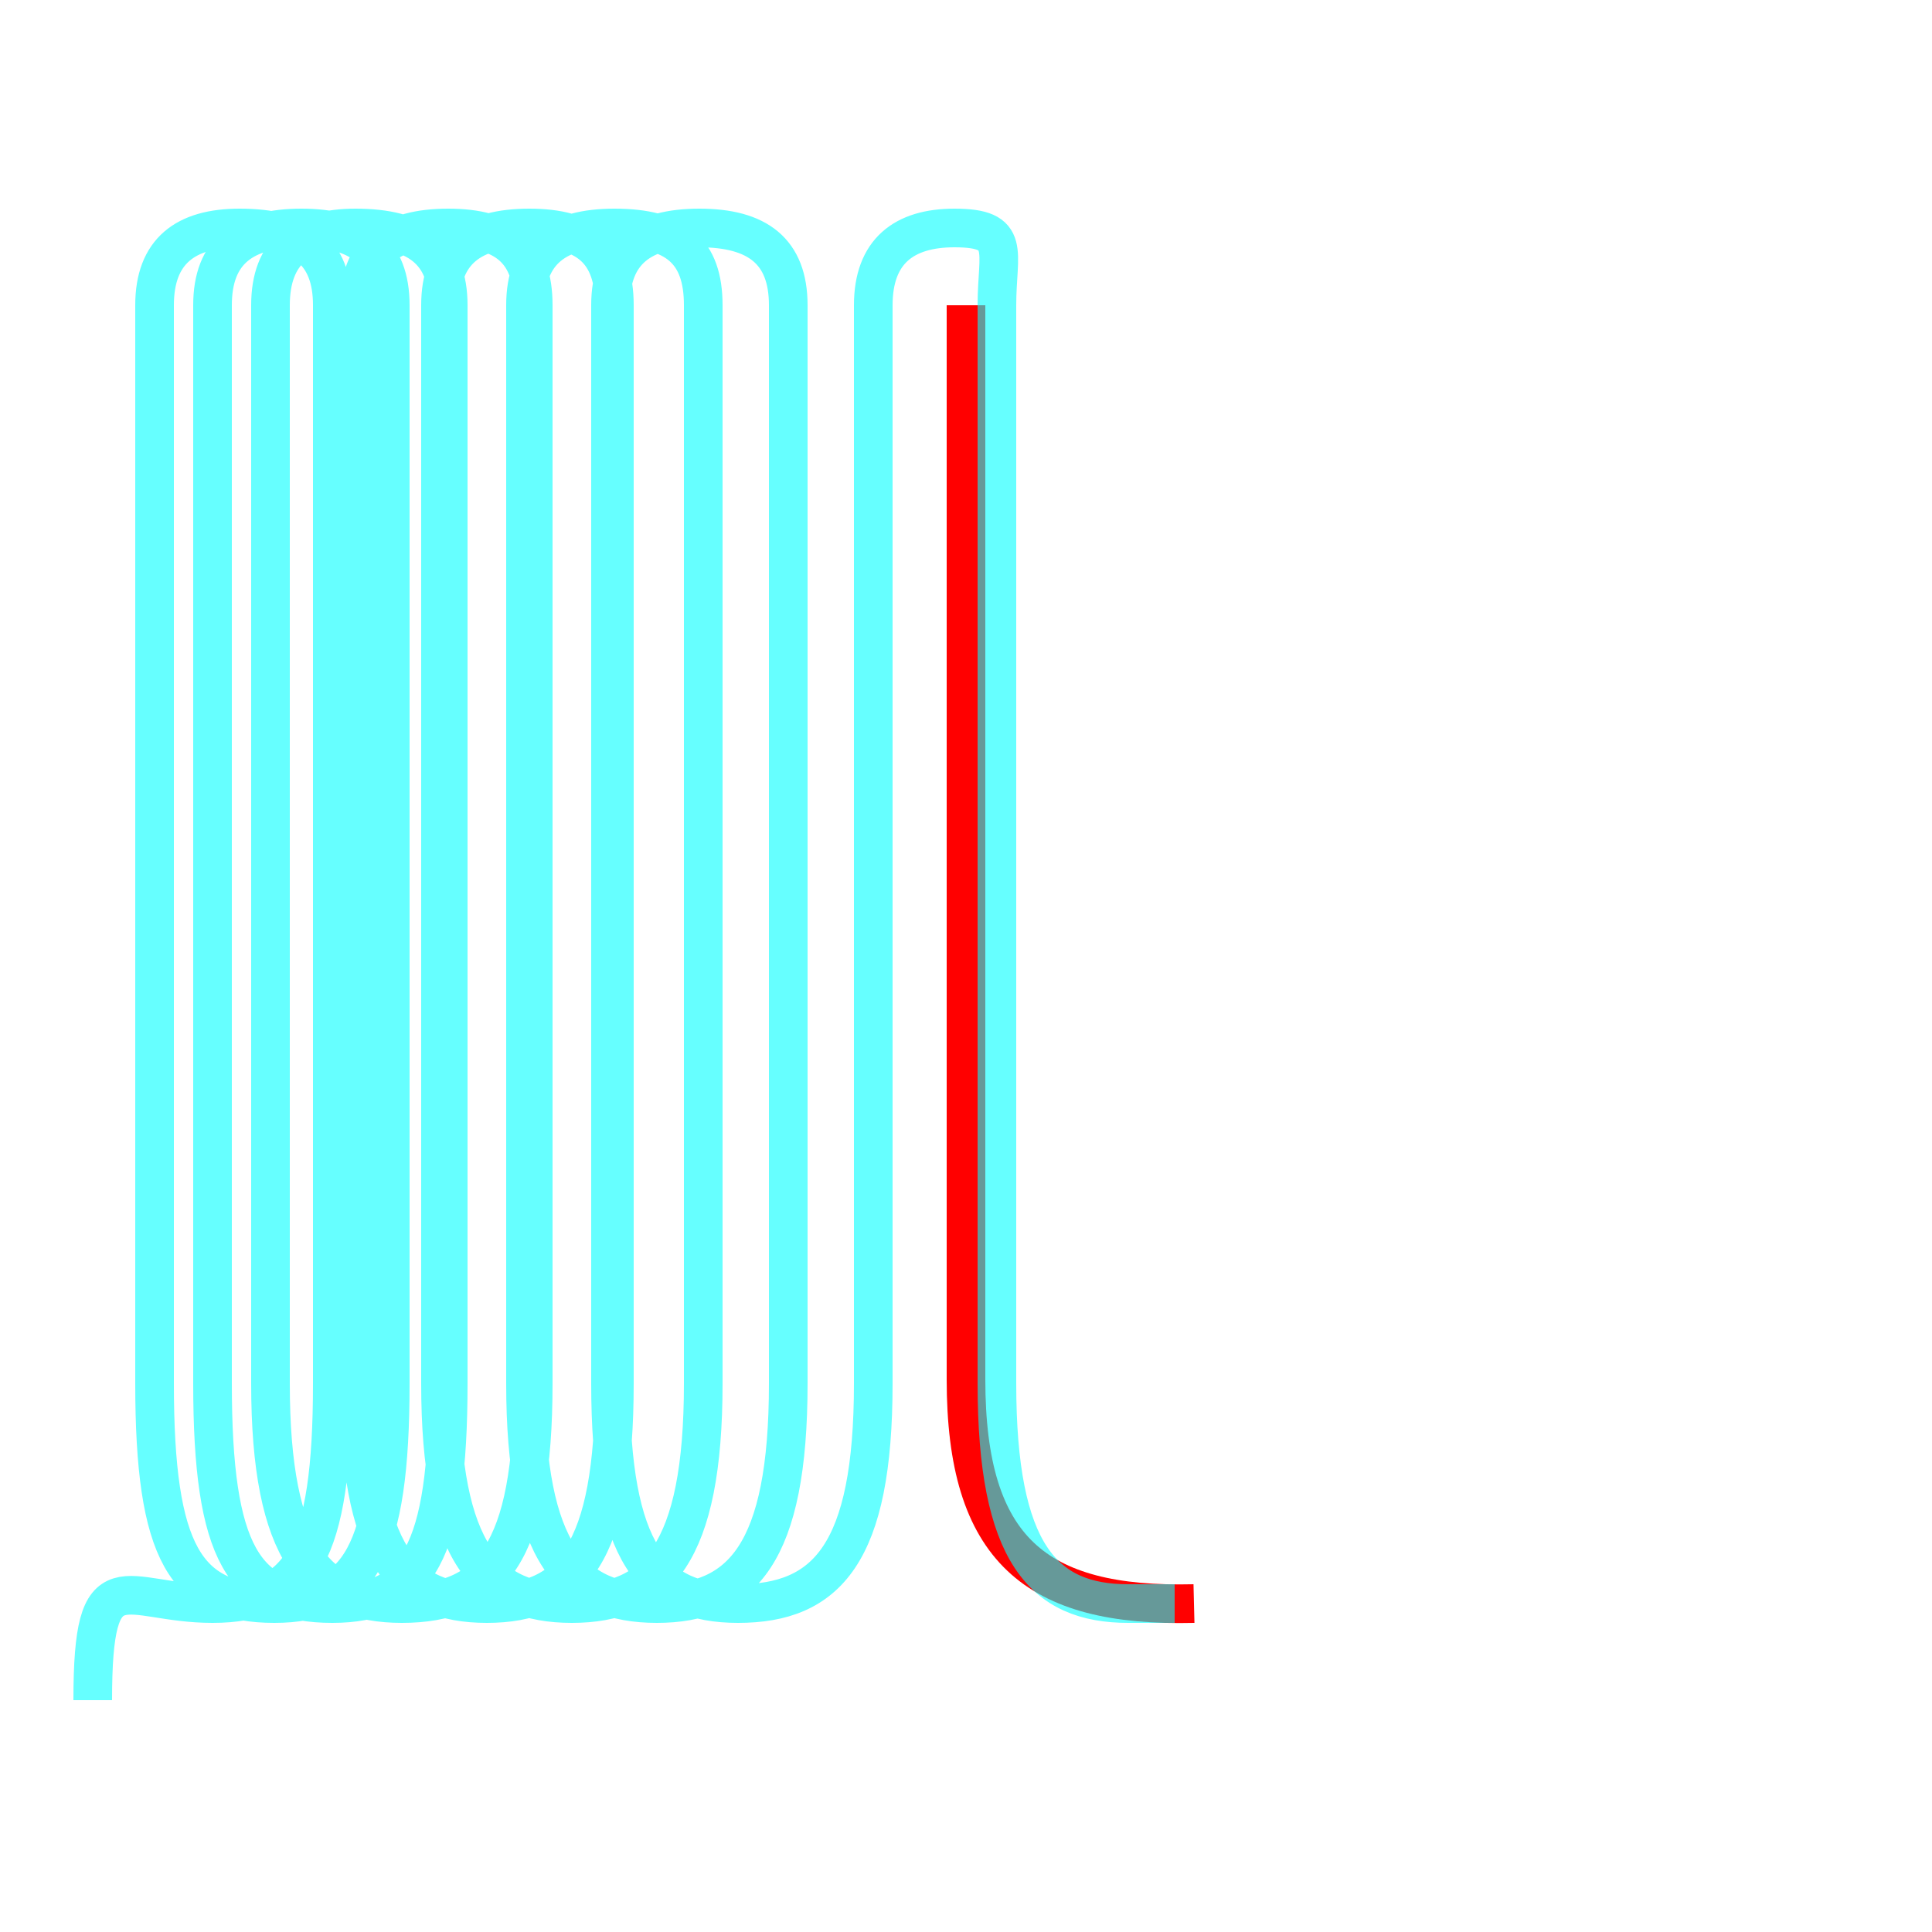 <?xml version='1.0' encoding='utf8'?>
<svg viewBox="0.0 -6.0 50.0 50.0" version="1.1" xmlns="http://www.w3.org/2000/svg">
<rect x="0.0" y="-6.0" width="50.0" height="50.0" fill="#333333" stroke="none"/>
<rect x="-1000" y="-1000" width="2000" height="2000" stroke="white" fill="white"/>
<g style="fill:none;stroke:rgba(255, 0, 0, 1);  stroke-width:1"><path d="M 25.0 -36.1 L 25.0 -8.3 C 25.0 -3.9 26.8 -2.4 30.9 -2.5" transform="translate(0.0 38.0)" />
</g>
<g style="fill:none;stroke:rgba(0, 255, 255, 0.6);  stroke-width:1">
<path d="M 30.4 -2.5 C 30.1 -2.5 29.6 -2.5 29.2 -2.5 C 27.0 -2.5 25.8 -3.8 25.8 -8.2 L 25.8 -36.1 C 25.8 -37.5 26.2 -38.1 24.7 -38.1 C 23.4 -38.1 22.6 -37.5 22.6 -36.1 L 22.6 -8.2 C 22.6 -3.8 21.4 -2.5 19.1 -2.5 C 16.9 -2.5 15.8 -3.8 15.8 -8.2 L 15.8 -36.1 C 15.8 -37.5 16.6 -38.1 18.1 -38.1 C 19.6 -38.1 20.4 -37.5 20.4 -36.1 L 20.4 -8.2 C 20.4 -3.8 19.2 -2.5 17.0 -2.5 C 14.8 -2.5 13.6 -3.8 13.6 -8.2 L 13.6 -36.1 C 13.6 -37.5 14.4 -38.1 15.9 -38.1 C 17.5 -38.1 18.2 -37.5 18.2 -36.1 L 18.2 -8.2 C 18.2 -3.8 17.0 -2.5 14.8 -2.5 C 12.6 -2.5 11.4 -3.8 11.4 -8.2 L 11.4 -36.1 C 11.4 -37.5 12.2 -38.1 13.7 -38.1 C 15.2 -38.1 15.9 -37.5 15.9 -36.1 L 15.9 -8.2 C 15.9 -3.8 14.8 -2.5 12.6 -2.5 C 10.4 -2.5 9.3 -3.8 9.3 -8.2 L 9.3 -36.1 C 9.3 -37.5 10.1 -38.1 11.6 -38.1 C 13.1 -38.1 13.8 -37.5 13.8 -36.1 L 13.8 -8.2 C 13.8 -3.8 12.7 -2.5 10.4 -2.5 C 8.2 -2.5 7.0 -3.8 7.0 -8.2 L 7.0 -36.1 C 7.0 -37.5 7.8 -38.1 9.2 -38.1 C 10.8 -38.1 11.6 -37.5 11.6 -36.1 L 11.6 -8.2 C 11.6 -3.8 10.8 -2.5 8.6 -2.5 C 6.3 -2.5 5.5 -3.8 5.5 -8.2 L 5.5 -36.1 C 5.5 -37.5 6.3 -38.1 7.8 -38.1 C 9.3 -38.1 10.1 -37.5 10.1 -36.1 L 10.1 -8.2 C 10.1 -3.8 9.3 -2.5 7.1 -2.5 C 4.8 -2.5 4.0 -3.8 4.0 -8.2 L 4.0 -36.1 C 4.0 -37.5 4.8 -38.1 6.2 -38.1 C 7.8 -38.1 8.6 -37.5 8.6 -36.1 L 8.6 -8.2 C 8.6 -3.8 7.8 -2.5 5.5 -2.5 C 3.2 -2.5 2.4 -3.8 2.4 -" transform="translate(0.0 38.0)" />
</g>
</svg>